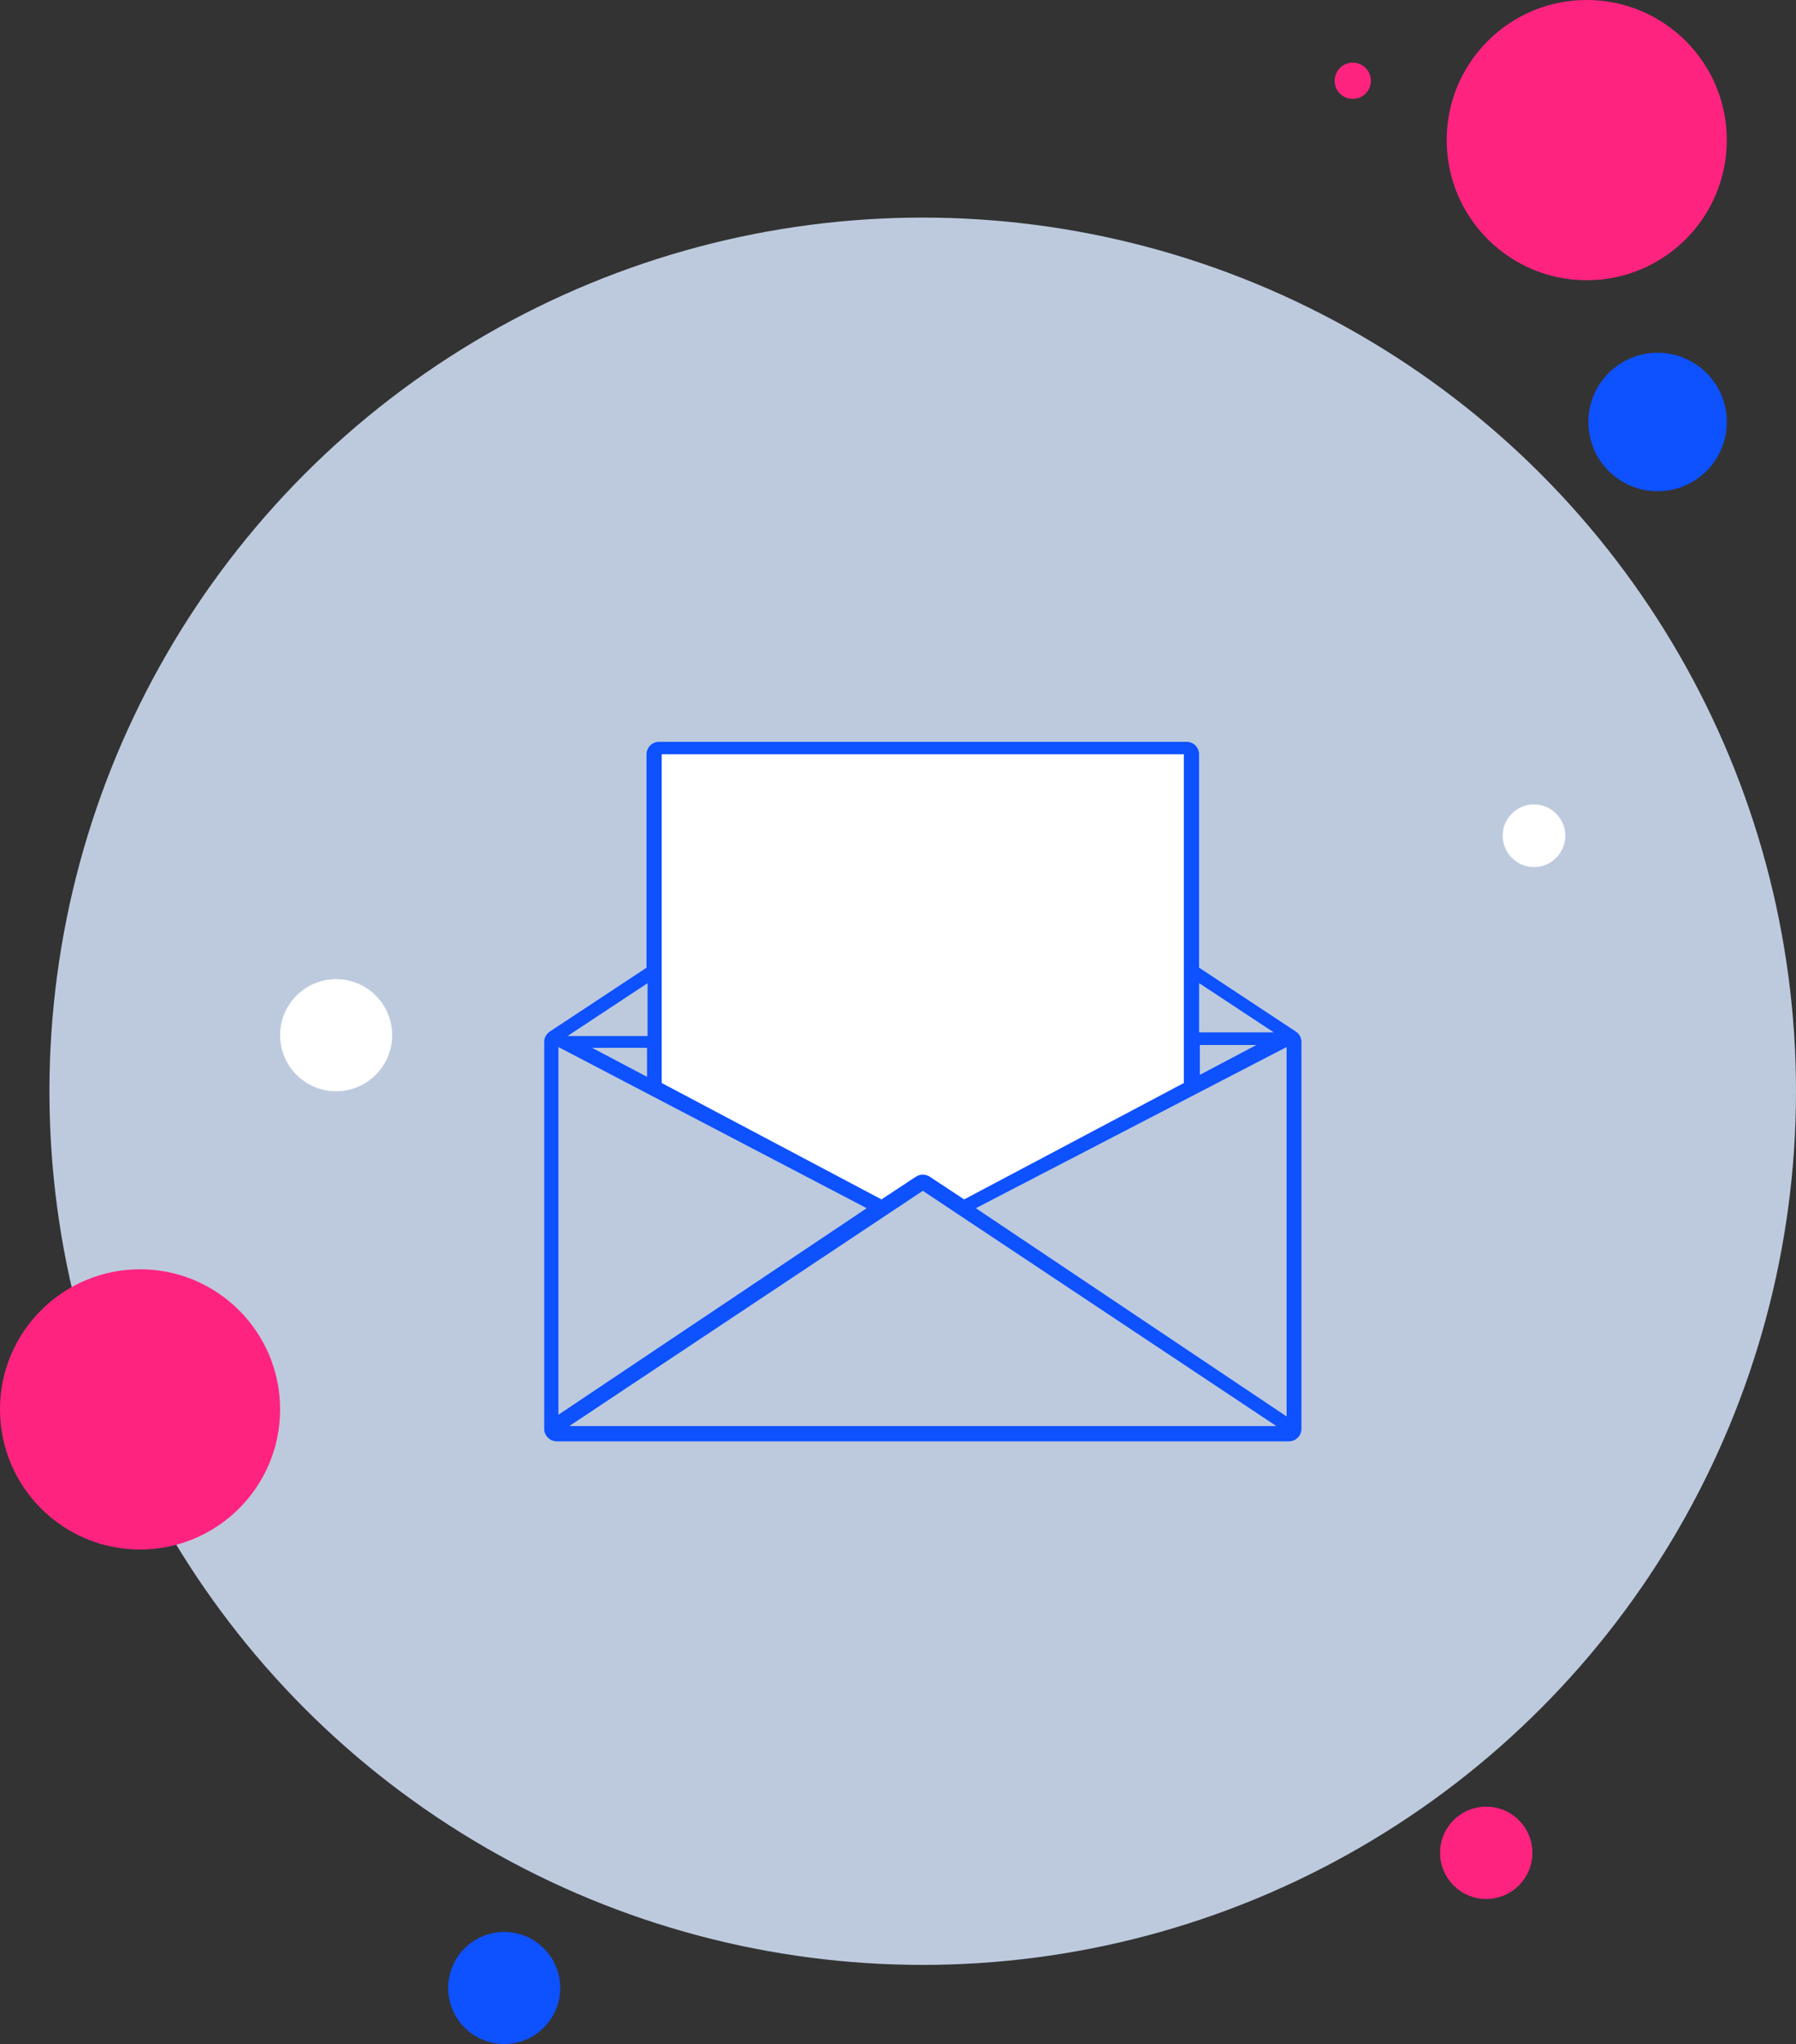 <?xml version="1.0" encoding="UTF-8"?>
<svg width="545px" height="620px" viewBox="0 0 545 620" version="1.1" xmlns="http://www.w3.org/2000/svg" xmlns:xlink="http://www.w3.org/1999/xlink">
    <rect x="0" y="0" width="545" height="620" fill="#333333" stroke="none"/>
    <!-- Generator: Sketch 54.1 (76490) - https://sketchapp.com -->
    <title>email_icon</title>
    <desc>Created with Sketch.</desc>
    <g id="Palmspire-Website-Design-" stroke="none" stroke-width="1" fill="none" fill-rule="evenodd">
        <g id="email_icon">
            <g id="Group-83" transform="translate(15, 66)">
                <circle id="Oval" fill="#D8E7FF" opacity="0.839" cx="265" cy="265" r="265"></circle>
                <path d="M348.882,227.526 L348.882,162.789 C348.882,160.697 347.178,159 345.076,159 L184.985,159 C182.883,159 181.179,160.697 181.179,162.789 L181.179,227.531 L184.985,263.3 C219.548,282.096 242.238,294.428 253.055,300.297 C258.634,303.324 260.95,291.177 265,293.37 C267.588,294.771 271.377,296.855 276.365,299.622 L345.956,263.529 L348.882,227.526 Z" id="Path" fill="#FFFFFF"></path>
                <g id="Group-24" transform="translate(150, 159)" fill="#0D51FF" fill-rule="nonzero">
                    <g id="Group-23" transform="translate(0.113, 0)">
                        <g id="115757">
                            <path d="M198.769,68.526 L198.769,3.789 C198.769,1.697 197.065,0 194.963,0 L34.872,0 C32.77,0 31.066,1.697 31.066,3.789 L31.066,68.531 L1.729,87.894 L1.73,87.895 C0.703,88.574 0.026,89.734 0.026,91.052 L0.026,208.397 C0.026,210.49 1.73,212.186 3.832,212.186 L226.008,212.186 C228.11,212.186 229.814,210.49 229.814,208.397 L229.814,91.052 C229.814,89.734 229.137,88.574 228.111,87.895 L198.769,68.526 Z M31.235,101.636 L14.553,92.825 L31.235,92.825 L31.235,101.636 Z M4.343,92.592 L97.891,141.473 L4.343,204.122 L4.343,92.592 Z M222.202,207.56 L7.638,207.56 L114.918,136.203 L222.202,207.56 Z M225.305,92.592 L225.305,204.639 L131.008,141.473 L225.305,92.592 Z M198.983,91.971 L216.129,91.971 L198.983,101.027 L198.983,91.971 Z M221.412,88.142 L198.769,88.142 L198.769,73.213 L221.412,88.142 Z M194.124,3.789 L194.124,103.505 L127.46,138.81 L117.021,131.92 C115.747,131.079 114.09,131.079 112.816,131.92 L102.378,138.809 L35.687,103.505 L35.687,3.789 L194.124,3.789 Z M31.399,89.248 L7.112,89.248 L31.399,73.218 L31.399,89.248 Z" id="Shape"></path>
                        </g>
                    </g>
                </g>
            </g>
            <circle id="Oval" fill="#FF2380" cx="481.5" cy="42.5" r="42.5"></circle>
            <circle id="Oval" fill="#FF2380" cx="42.5" cy="427.5" r="42.5"></circle>
            <circle id="Oval" fill="#0D51FF" cx="503" cy="128" r="21"></circle>
            <circle id="Oval" fill="#FF2380" cx="451" cy="562" r="14"></circle>
            <circle id="Oval" fill="#FFFFFF" cx="465.5" cy="253.5" r="9.5"></circle>
            <circle id="Oval" fill="#0D51FF" cx="153" cy="603" r="17"></circle>
            <circle id="Oval" fill="#FFFFFF" cx="102" cy="314" r="17"></circle>
            <circle id="Oval" fill="#FF2380" cx="410.5" cy="24.5" r="5.5"></circle>
        </g>
    </g>
</svg>
